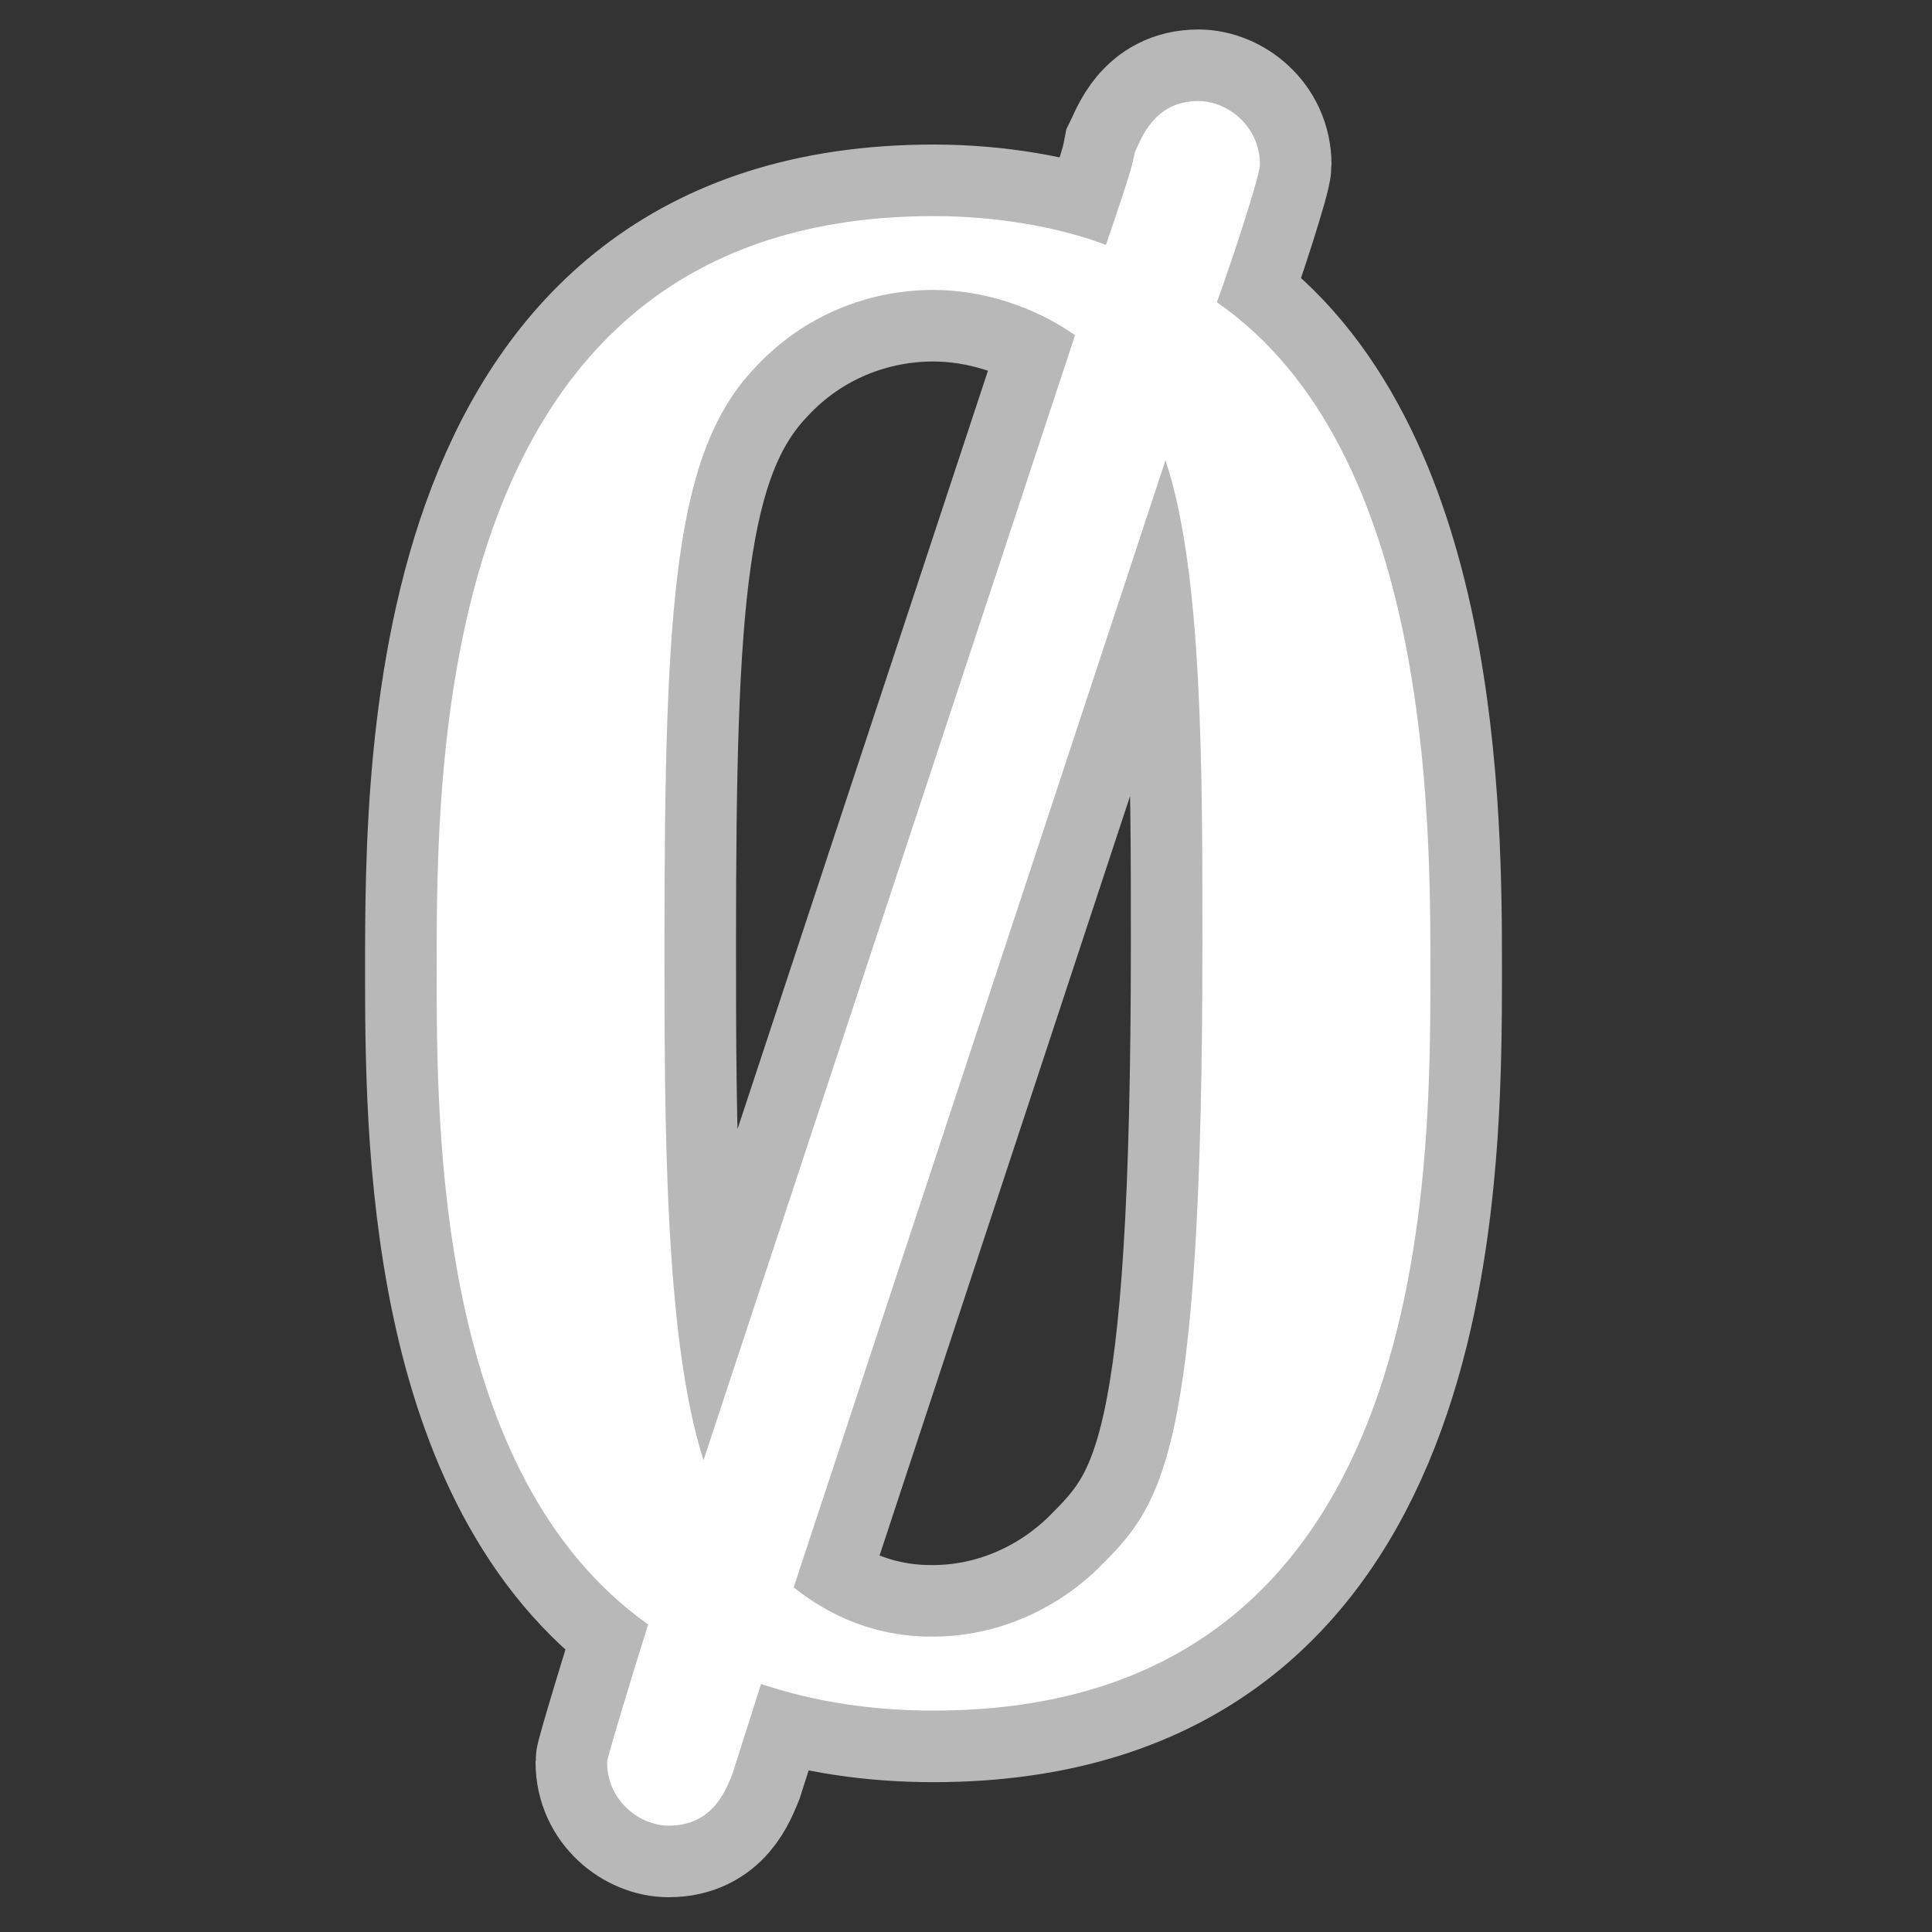 <?xml version="1.0" encoding="UTF-8" standalone="no"?>
<!-- This file was generated by dvisvgm 1.9.2 -->

<svg
   xmlns:dc="http://purl.org/dc/elements/1.1/"
   xmlns:cc="http://creativecommons.org/ns#"
   xmlns:rdf="http://www.w3.org/1999/02/22-rdf-syntax-ns#"
   xmlns:svg="http://www.w3.org/2000/svg"
   xmlns="http://www.w3.org/2000/svg"
   xmlns:sodipodi="http://sodipodi.sourceforge.net/DTD/sodipodi-0.dtd"
   xmlns:inkscape="http://www.inkscape.org/namespaces/inkscape"
   height="20"
   version="1.1"
   viewBox="37 59.008 13.5 13.5"
   width="20"
   id="svg905"
   sodipodi:docname="emptyset.svg"
   inkscape:version="0.92.3 (2405546, 2018-03-11)">
  <rect x="37" y="59.008" width="13.5" height="13.5" fill="#333333" stroke="none"/>
  <sodipodi:namedview
     pagecolor="#ffffff"
     bordercolor="#666666"
     borderopacity="1"
     objecttolerance="10"
     gridtolerance="10"
     guidetolerance="10"
     inkscape:pageopacity="0"
     inkscape:pageshadow="2"
     inkscape:window-width="1920"
     inkscape:window-height="1130"
     id="namedview907"
     showgrid="false"
     units="px"
     inkscape:zoom="10.106489"
     inkscape:cx="9.4787998"
     inkscape:cy="11.675667"
     inkscape:window-x="0"
     inkscape:window-y="0"
     inkscape:window-maximized="1"
     inkscape:current-layer="svg905" />
  <defs
     id="defs900" />
  <g
     id="page1"
     transform="translate(-0.594,-2.01)">
    <path
       d="m 42.912,72.785 c 0.387,0.129 0.789,0.186 1.205,0.186 3.472,0 3.472,-3.673 3.472,-5.179 0,-1.047 0,-3.63 -1.492,-4.662 0.115,-0.316 0.301,-0.889 0.301,-0.961 0,-0.273 -0.23,-0.445 -0.43,-0.445 -0.316,0 -0.402,0.273 -0.445,0.359 -0.014,0.072 -0.014,0.1 -0.201,0.646 -0.344,-0.129 -0.775,-0.201 -1.205,-0.201 -3.472,0 -3.472,3.759 -3.472,5.265 0,1.119 0,3.529 1.478,4.576 -0.1,0.316 -0.287,0.932 -0.287,0.961 0,0.273 0.23,0.445 0.43,0.445 0.316,0 0.402,-0.258 0.445,-0.359 z m -0.402,-1.564 c -0.273,-0.846 -0.273,-2.367 -0.273,-3.615 0,-2.396 0.072,-3.429 0.631,-4.017 0.344,-0.373 0.803,-0.545 1.248,-0.545 0.344,0 0.703,0.115 0.99,0.316 z m 3.228,-6.987 c 0.258,0.775 0.258,2.138 0.258,3.371 0,3.644 -0.287,3.931 -0.732,4.376 -0.359,0.344 -0.789,0.473 -1.148,0.473 -0.129,0 -0.545,0 -0.976,-0.344 z"
       style="opacity:1;fill:#ffffff;fill-opacity:1;stroke:#ffffff;stroke-miterlimit:4;stroke-dasharray:none;stroke-opacity:0.65"
       id="path902"
       inkscape:connector-curvature="0" />
  </g>
</svg>

